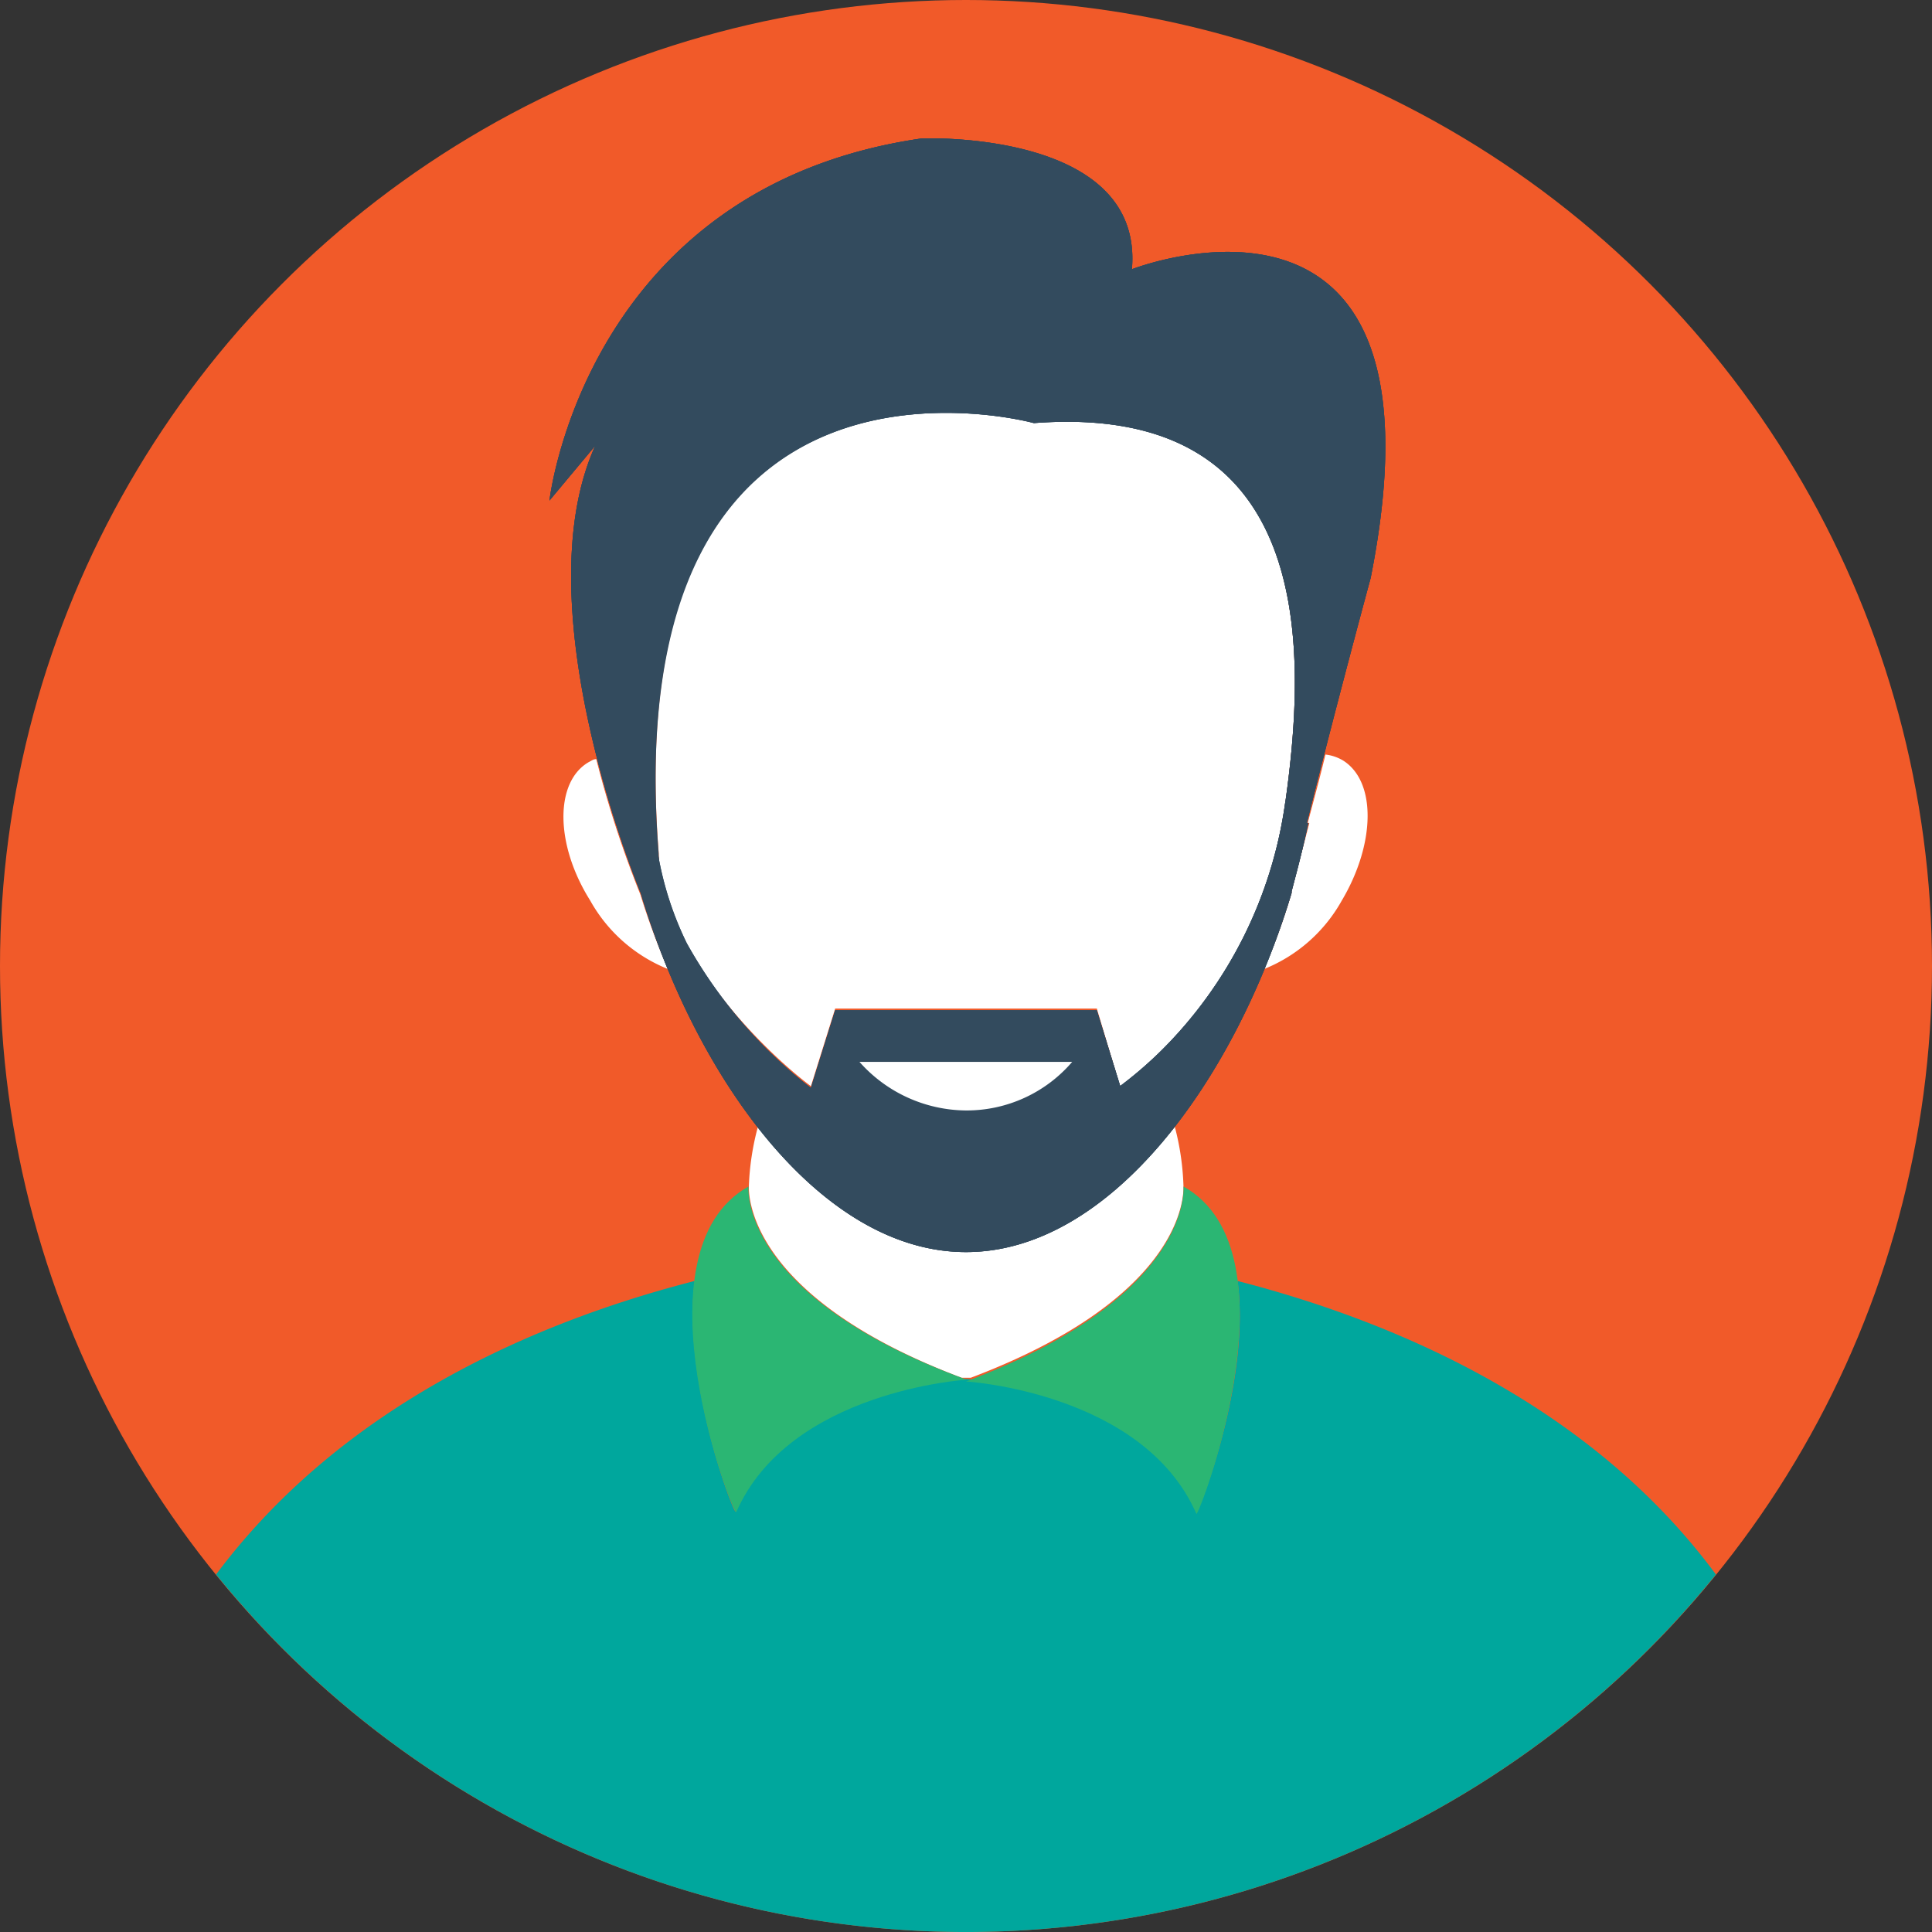 <svg xmlns="http://www.w3.org/2000/svg" viewBox="0 0 109 109"><rect x="0" y="0" width="109" height="109" fill="#333333" stroke="none"/><defs><style>.cls-1{fill:#f15a29;}.cls-2{fill:#00a79d;}.cls-3{fill:#fff;}.cls-4{fill:#2bb673;}.cls-5{fill:#334b5e;}</style></defs><g id="Layer_2" data-name="Layer 2"><g id="Layer_1-2" data-name="Layer 1"><circle class="cls-1" cx="54.5" cy="54.5" r="54.5"/><path class="cls-2" d="M54.76,77.84c-.09,0-.17.09-.26.09s-.17-.09-.26-.09Z"/><path class="cls-2" d="M96.81,88.83a54.46,54.46,0,0,1-84.62,0c7.12-9.53,18-14.25,27-16.56-.69,5.66,2.23,13.21,2.31,13,3-6.86,13-7.47,13-7.47s10,.61,13,7.47c.09.17,3.09-7.38,2.32-13C78.79,74.58,89.77,79.3,96.81,88.83Z"/><path class="cls-3" d="M66.77,66.94V67c0,.86-.43,6.35-12,10.73h-.52c-11.58-4.38-12-9.87-12-10.73v-.09a14.85,14.85,0,0,1,.51-3.34c3.35,4.2,7.38,7,11.76,7s8.41-2.84,11.76-7A14.85,14.85,0,0,1,66.77,66.94Z"/><path class="cls-4" d="M66.77,66.94s.6,6.18-12.27,11c0,0,10,.6,13,7.47C67.63,85.57,73.38,70.64,66.77,66.94Z"/><path class="cls-4" d="M42.23,66.94c-6.61,3.7-.86,18.63-.69,18.37,3-6.86,13-7.47,13-7.47C41.63,73.12,42.23,66.94,42.23,66.94Z"/><path class="cls-3" d="M72.52,45.23a24.45,24.45,0,0,1-7,14.08,16.47,16.47,0,0,1-2.32,2L61.88,56.9H47.12l-1.37,4.38c-2.75-2.06-8.5-7.81-8.59-13.22-2.4-30.81,21.2-24.29,21.2-24.29C74.24,22.66,73.73,36.65,72.52,45.23Z"/><path class="cls-3" d="M75.7,50.81a8.75,8.75,0,0,1-4.38,3.86,36.45,36.45,0,0,0,1.55-4.29v-.09l1-3.86h-.09c.34-1.29.69-2.57,1-3.86a2.5,2.5,0,0,1,1,.34C77.67,44.11,77.59,47.63,75.7,50.81Z"/><path class="cls-3" d="M37.68,54.67a8.75,8.75,0,0,1-4.38-3.86c-2-3.18-2-6.7-.09-7.81.18-.09.26-.17.43-.17a59.91,59.91,0,0,0,2.49,7.64A41.92,41.92,0,0,0,37.68,54.67Z"/><path id="SVGCleanerId_0" data-name="SVGCleanerId 0" class="cls-5" d="M63.86,15.19C64.54,7.3,52,7.81,52,7.81,33,10.56,31,28.24,31,28.24l2.58-3.09c-4,8.84,2.06,24,2.57,25.23C39.31,60.94,46.35,70.64,54.5,70.64s15.19-9.7,18.37-20.26h0v-.09c.34-1.28.68-2.57.94-3.86h-.08c1.71-6.86,3.6-13.82,3.6-13.82C82.22,8,63.86,15.19,63.86,15.19Zm8.66,30a24.45,24.45,0,0,1-7,14.08,22.71,22.71,0,0,1-2.32,2L61.88,57H47.12l-1.37,4.38a27,27,0,0,1-7-8.16,18.54,18.54,0,0,1-1.63-5.06c-2.4-30.81,21.2-24.29,21.2-24.29C74.24,22.66,73.73,36.65,72.52,45.23Z"/><path id="SVGCleanerId_0-2" data-name="SVGCleanerId 0" class="cls-5" d="M63.86,15.19C64.54,7.3,52,7.81,52,7.81,33,10.56,31,28.24,31,28.24l2.58-3.09c-4,8.84,2.06,24,2.57,25.23C39.31,60.94,46.35,70.64,54.5,70.64s15.19-9.7,18.37-20.26h0v-.09c.34-1.28.68-2.57.94-3.86h-.08c1.71-6.86,3.6-13.82,3.6-13.82C82.22,8,63.86,15.19,63.86,15.19Zm8.66,30a24.45,24.45,0,0,1-7,14.08,22.71,22.71,0,0,1-2.32,2L61.88,57H47.12l-1.37,4.38a27,27,0,0,1-7-8.16,18.54,18.54,0,0,1-1.63-5.06c-2.4-30.81,21.2-24.29,21.2-24.29C74.24,22.66,73.73,36.65,72.52,45.23Z"/><path class="cls-5" d="M63.86,15.19C64.54,7.3,52,7.81,52,7.81,33,10.56,31,28.24,31,28.24l2.58-3.09c-4,8.84,2.06,24,2.57,25.23C39.31,60.94,46.35,70.64,54.5,70.64s15.19-9.7,18.37-20.26h0v-.09c.34-1.28.68-2.57.94-3.86h-.08c1.71-6.86,3.6-13.82,3.6-13.82C82.22,8,63.86,15.19,63.86,15.19Zm8.66,30a24.45,24.45,0,0,1-7,14.08,22.71,22.71,0,0,1-2.32,2L61.88,57H47.12l-1.37,4.38c-2.75-2.06-8.5-7.81-8.59-13.22-2.4-30.81,21.2-24.29,21.2-24.29C74.24,22.66,73.73,36.65,72.52,45.23Z"/><path class="cls-3" d="M48.49,59.91a8.11,8.11,0,0,0,6,2.74,7.84,7.84,0,0,0,6-2.74Z"/></g></g></svg>